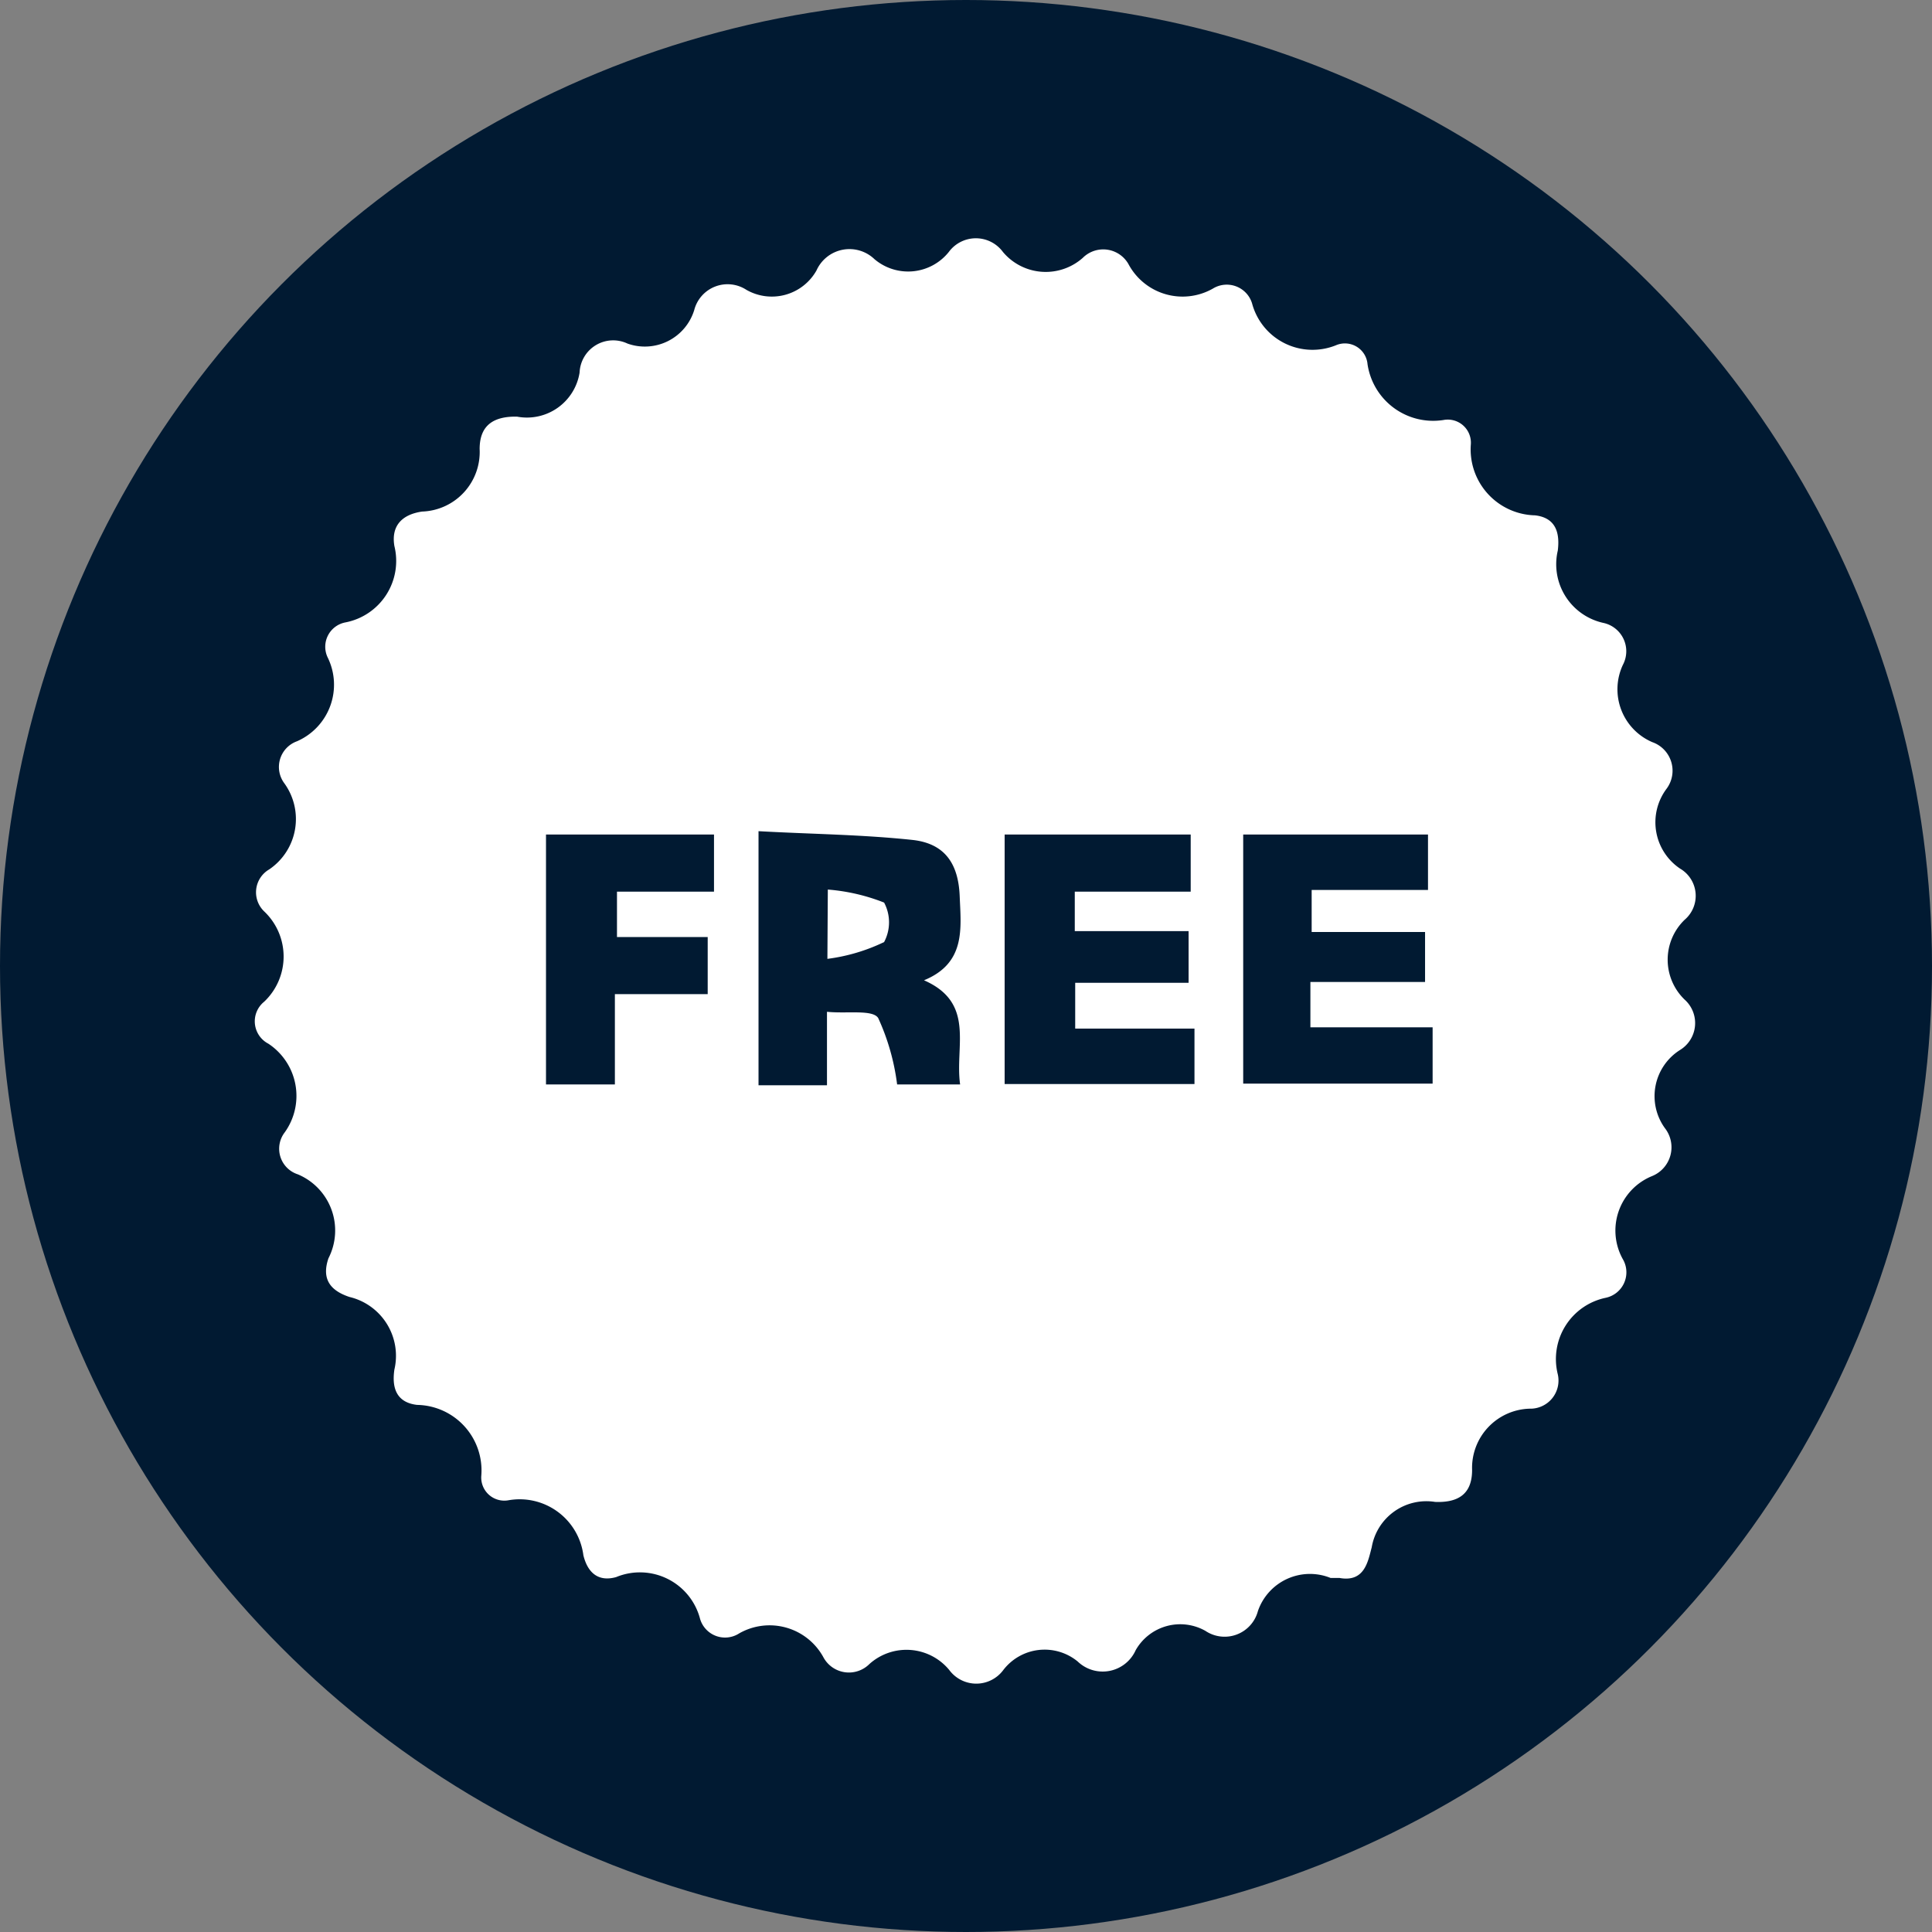 <svg xmlns="http://www.w3.org/2000/svg" viewBox="0 0 46 46"><rect x="0" y="0" width="46" height="46" fill="#808080" stroke="none"/><defs><style>.cls-1{fill:#011a32;}.cls-2{fill:#fff;}</style></defs><title>Asset 178</title><g id="Layer_2" data-name="Layer 2"><g id="CONTACT"><circle class="cls-1" cx="23" cy="23" r="23"/><path class="cls-2" d="M31.89,37.57l-.21,0a1.31,1.31,0,0,0-1.73.79.82.82,0,0,1-1.25.47,1.22,1.22,0,0,0-1.66.46.86.86,0,0,1-1.38.27,1.24,1.24,0,0,0-1.77.2.8.8,0,0,1-1.29,0,1.32,1.32,0,0,0-1.9-.14.69.69,0,0,1-1.1-.17,1.46,1.46,0,0,0-2-.56.62.62,0,0,1-.93-.34,1.48,1.48,0,0,0-2-1c-.43.12-.68-.11-.78-.52a1.53,1.53,0,0,0-1.78-1.31.55.55,0,0,1-.65-.59,1.56,1.56,0,0,0-1.53-1.68c-.51-.06-.6-.43-.54-.84a1.44,1.44,0,0,0-1.07-1.73c-.45-.15-.67-.42-.5-.92a1.45,1.45,0,0,0-.73-2,.64.64,0,0,1-.31-1,1.49,1.49,0,0,0-.39-2.11.6.6,0,0,1-.1-1,1.48,1.48,0,0,0,0-2.15.63.63,0,0,1,.12-1,1.45,1.45,0,0,0,.36-2.05.65.65,0,0,1,.3-1,1.47,1.47,0,0,0,.73-2,.59.59,0,0,1,.42-.83A1.49,1.49,0,0,0,9.39,13c-.08-.48.18-.75.66-.82a1.42,1.42,0,0,0,1.37-1.49c0-.58.35-.78.89-.77A1.27,1.27,0,0,0,13.8,8.87a.8.8,0,0,1,1.14-.69,1.23,1.23,0,0,0,1.59-.8.82.82,0,0,1,1.24-.48,1.22,1.22,0,0,0,1.67-.46.86.86,0,0,1,1.38-.27A1.24,1.24,0,0,0,22.59,6a.8.8,0,0,1,1.29,0,1.33,1.33,0,0,0,1.9.14.69.69,0,0,1,1.1.17,1.46,1.46,0,0,0,2,.56.63.63,0,0,1,.93.35,1.49,1.49,0,0,0,2,1,.54.54,0,0,1,.75.45A1.58,1.58,0,0,0,34.37,10a.55.55,0,0,1,.65.58,1.57,1.57,0,0,0,1.53,1.69c.51.06.59.44.54.84a1.43,1.43,0,0,0,1.08,1.72.69.69,0,0,1,.47,1,1.37,1.37,0,0,0,.7,1.84.72.72,0,0,1,.34,1.11A1.33,1.33,0,0,0,40,20.68a.75.75,0,0,1,.11,1.22,1.32,1.32,0,0,0,0,1.9A.75.75,0,0,1,40,25a1.3,1.3,0,0,0-.36,1.86A.74.74,0,0,1,39.34,28,1.4,1.4,0,0,0,38.65,30a.62.62,0,0,1-.42.9,1.49,1.49,0,0,0-1.14,1.82.67.67,0,0,1-.67.82A1.41,1.41,0,0,0,35.05,35c0,.59-.35.78-.88.76a1.32,1.32,0,0,0-1.51,1.08C32.57,37.18,32.49,37.68,31.89,37.57ZM22,23.34c1-.41.88-1.24.85-2s-.34-1.25-1.11-1.34c-1.21-.13-2.42-.14-3.68-.21v6.05h1.63V24.09c.47.05,1.09-.06,1.22.15a5.4,5.4,0,0,1,.45,1.58h1.5C22.73,24.91,23.23,23.88,22,23.34Zm3.6,1.15V23.4h2.7V22.17H25.59v-.94h2.76V19.87H23.92v5.94h4.52V24.49Zm5.63-2.3v-1H34V19.87h-4.4V25.8h4.51V24.46H31.2V23.38h2.73V22.19ZM17,19.87H13v5.95h1.64V23.67h2.21V22.31H14.69V21.23H17Z"/><path class="cls-2" d="M19.71,21.18a4.63,4.63,0,0,1,1.34.31,1,1,0,0,1,0,.94,4.39,4.39,0,0,1-1.35.4Z"/></g></g></svg>